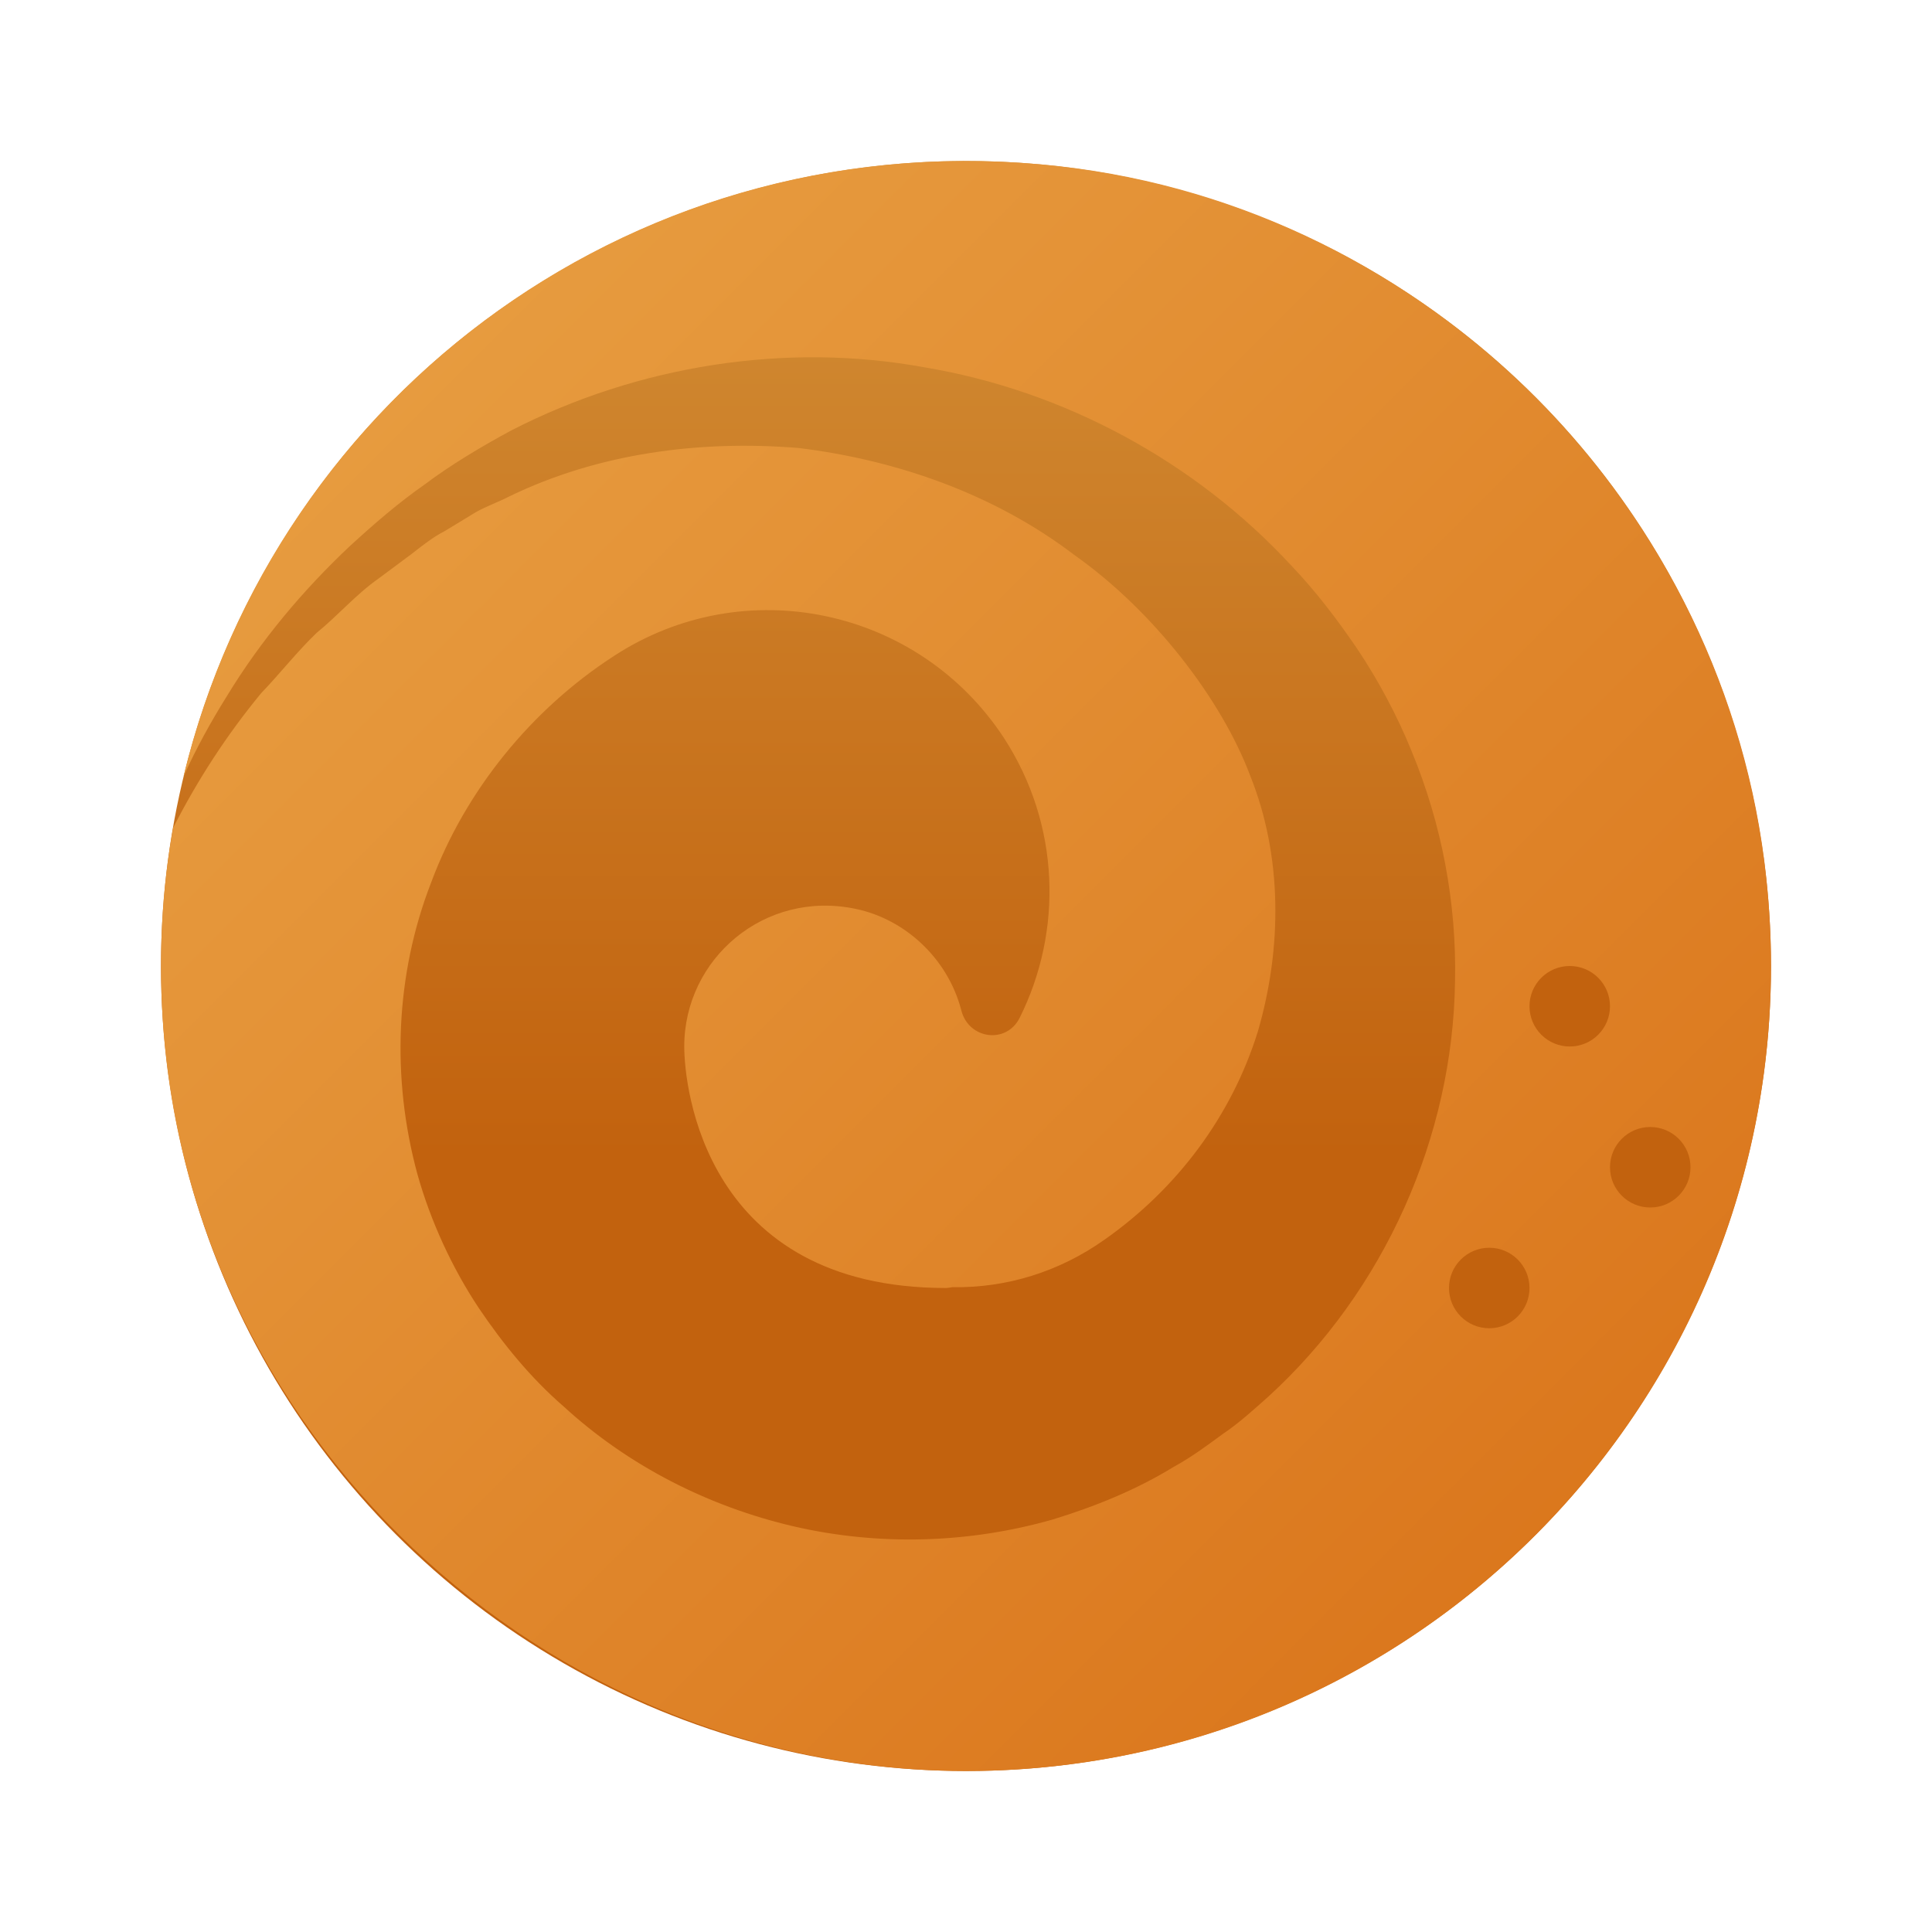 <svg xmlns="http://www.w3.org/2000/svg" viewBox="0 0 48 48"><linearGradient id="sk_ZQV59okEudyCMnHu02a" x1="24" x2="24" y1=".941" y2="28.726" gradientUnits="userSpaceOnUse"><stop offset="0" stop-color="#d4943b"/><stop offset="1" stop-color="#c2620e"/><stop offset="1" stop-color="#c2620e"/></linearGradient><circle cx="24" cy="24" r="20" fill="url(#sk_ZQV59okEudyCMnHu02a)"/><linearGradient id="sk_ZQV59okEudyCMnHu02b" x1="-.338" x2="42.465" y1="-.368" y2="42.436" gradientUnits="userSpaceOnUse"><stop offset="0" stop-color="#eba84b"/><stop offset="1" stop-color="#d97218"/></linearGradient><path fill="url(#sk_ZQV59okEudyCMnHu02b)" d="M26.339,4.133C15.899,2.952,6.842,9.793,4.56,19.29c0.31-0.69,0.68-1.36,1.08-2	c0.84-1.38,1.89-2.63,3.06-3.73c0.59-0.54,1.2-1.07,1.86-1.53c0.61-0.46,1.37-0.92,2.15-1.34c3.14-1.61,6.82-2.2,10.28-1.56	c3.45,0.58,6.71,2.34,9.1,4.93c0.61,0.64,1.14,1.34,1.63,2.06c0.51,0.76,0.99,1.65,1.35,2.54c0.75,1.81,1.12,3.77,1.08,5.71	c-0.05,3.88-1.76,7.7-4.64,10.33c-0.36,0.32-0.72,0.65-1.12,0.92c-0.4,0.29-0.75,0.56-1.24,0.83c-0.93,0.57-1.95,0.98-2.99,1.3	c-2.1,0.6-4.34,0.66-6.45,0.17c-2.1-0.49-4.1-1.5-5.71-2.98c-0.82-0.71-1.51-1.56-2.11-2.45c-0.65-0.98-1.19-2.14-1.52-3.32	c-0.65-2.39-0.55-4.95,0.34-7.24c0.85-2.29,2.5-4.31,4.54-5.63c3.24-2.12,7.57-1.2,9.69,2.03c1.407,2.162,1.467,4.808,0.393,6.958	c-0.329,0.659-1.264,0.532-1.448-0.18c-0.004-0.014-0.007-0.028-0.011-0.042c-0.333-1.235-1.362-2.222-2.613-2.485	C18.996,22.103,17,23.819,17,26c0,1,0.5,6,6.5,6c0.056,0,0.107-0.015,0.161-0.02c1.339,0.021,2.646-0.377,3.779-1.18	c1.81-1.27,3.16-3.08,3.81-5.17c0.61-2.09,0.61-4.37-0.19-6.36c-0.7-1.87-2.39-4.09-4.38-5.49c-1.97-1.5-4.39-2.35-6.84-2.65	c-2.46-0.2-4.97,0.13-7.18,1.2c-0.27,0.14-0.56,0.24-0.83,0.39l-0.79,0.48c-0.26,0.13-0.53,0.34-0.81,0.56l-0.82,0.61	c-0.57,0.4-1.01,0.92-1.54,1.35c-0.49,0.47-0.91,1.01-1.38,1.5c-0.85,1.03-1.58,2.15-2.19,3.35	c-0.274,1.523-0.361,3.122-0.258,4.744C4.713,35.971,13.977,44.33,24.649,43.99c11.464-0.365,20.486-10.367,19.234-22.177	C42.91,12.621,35.524,5.172,26.339,4.133z"/><circle cx="39" cy="25" r="1" fill="#c2620e"/><circle cx="41" cy="29" r="1" fill="#c2620e"/><circle cx="37" cy="32" r="1" fill="#c2620e"/></svg>